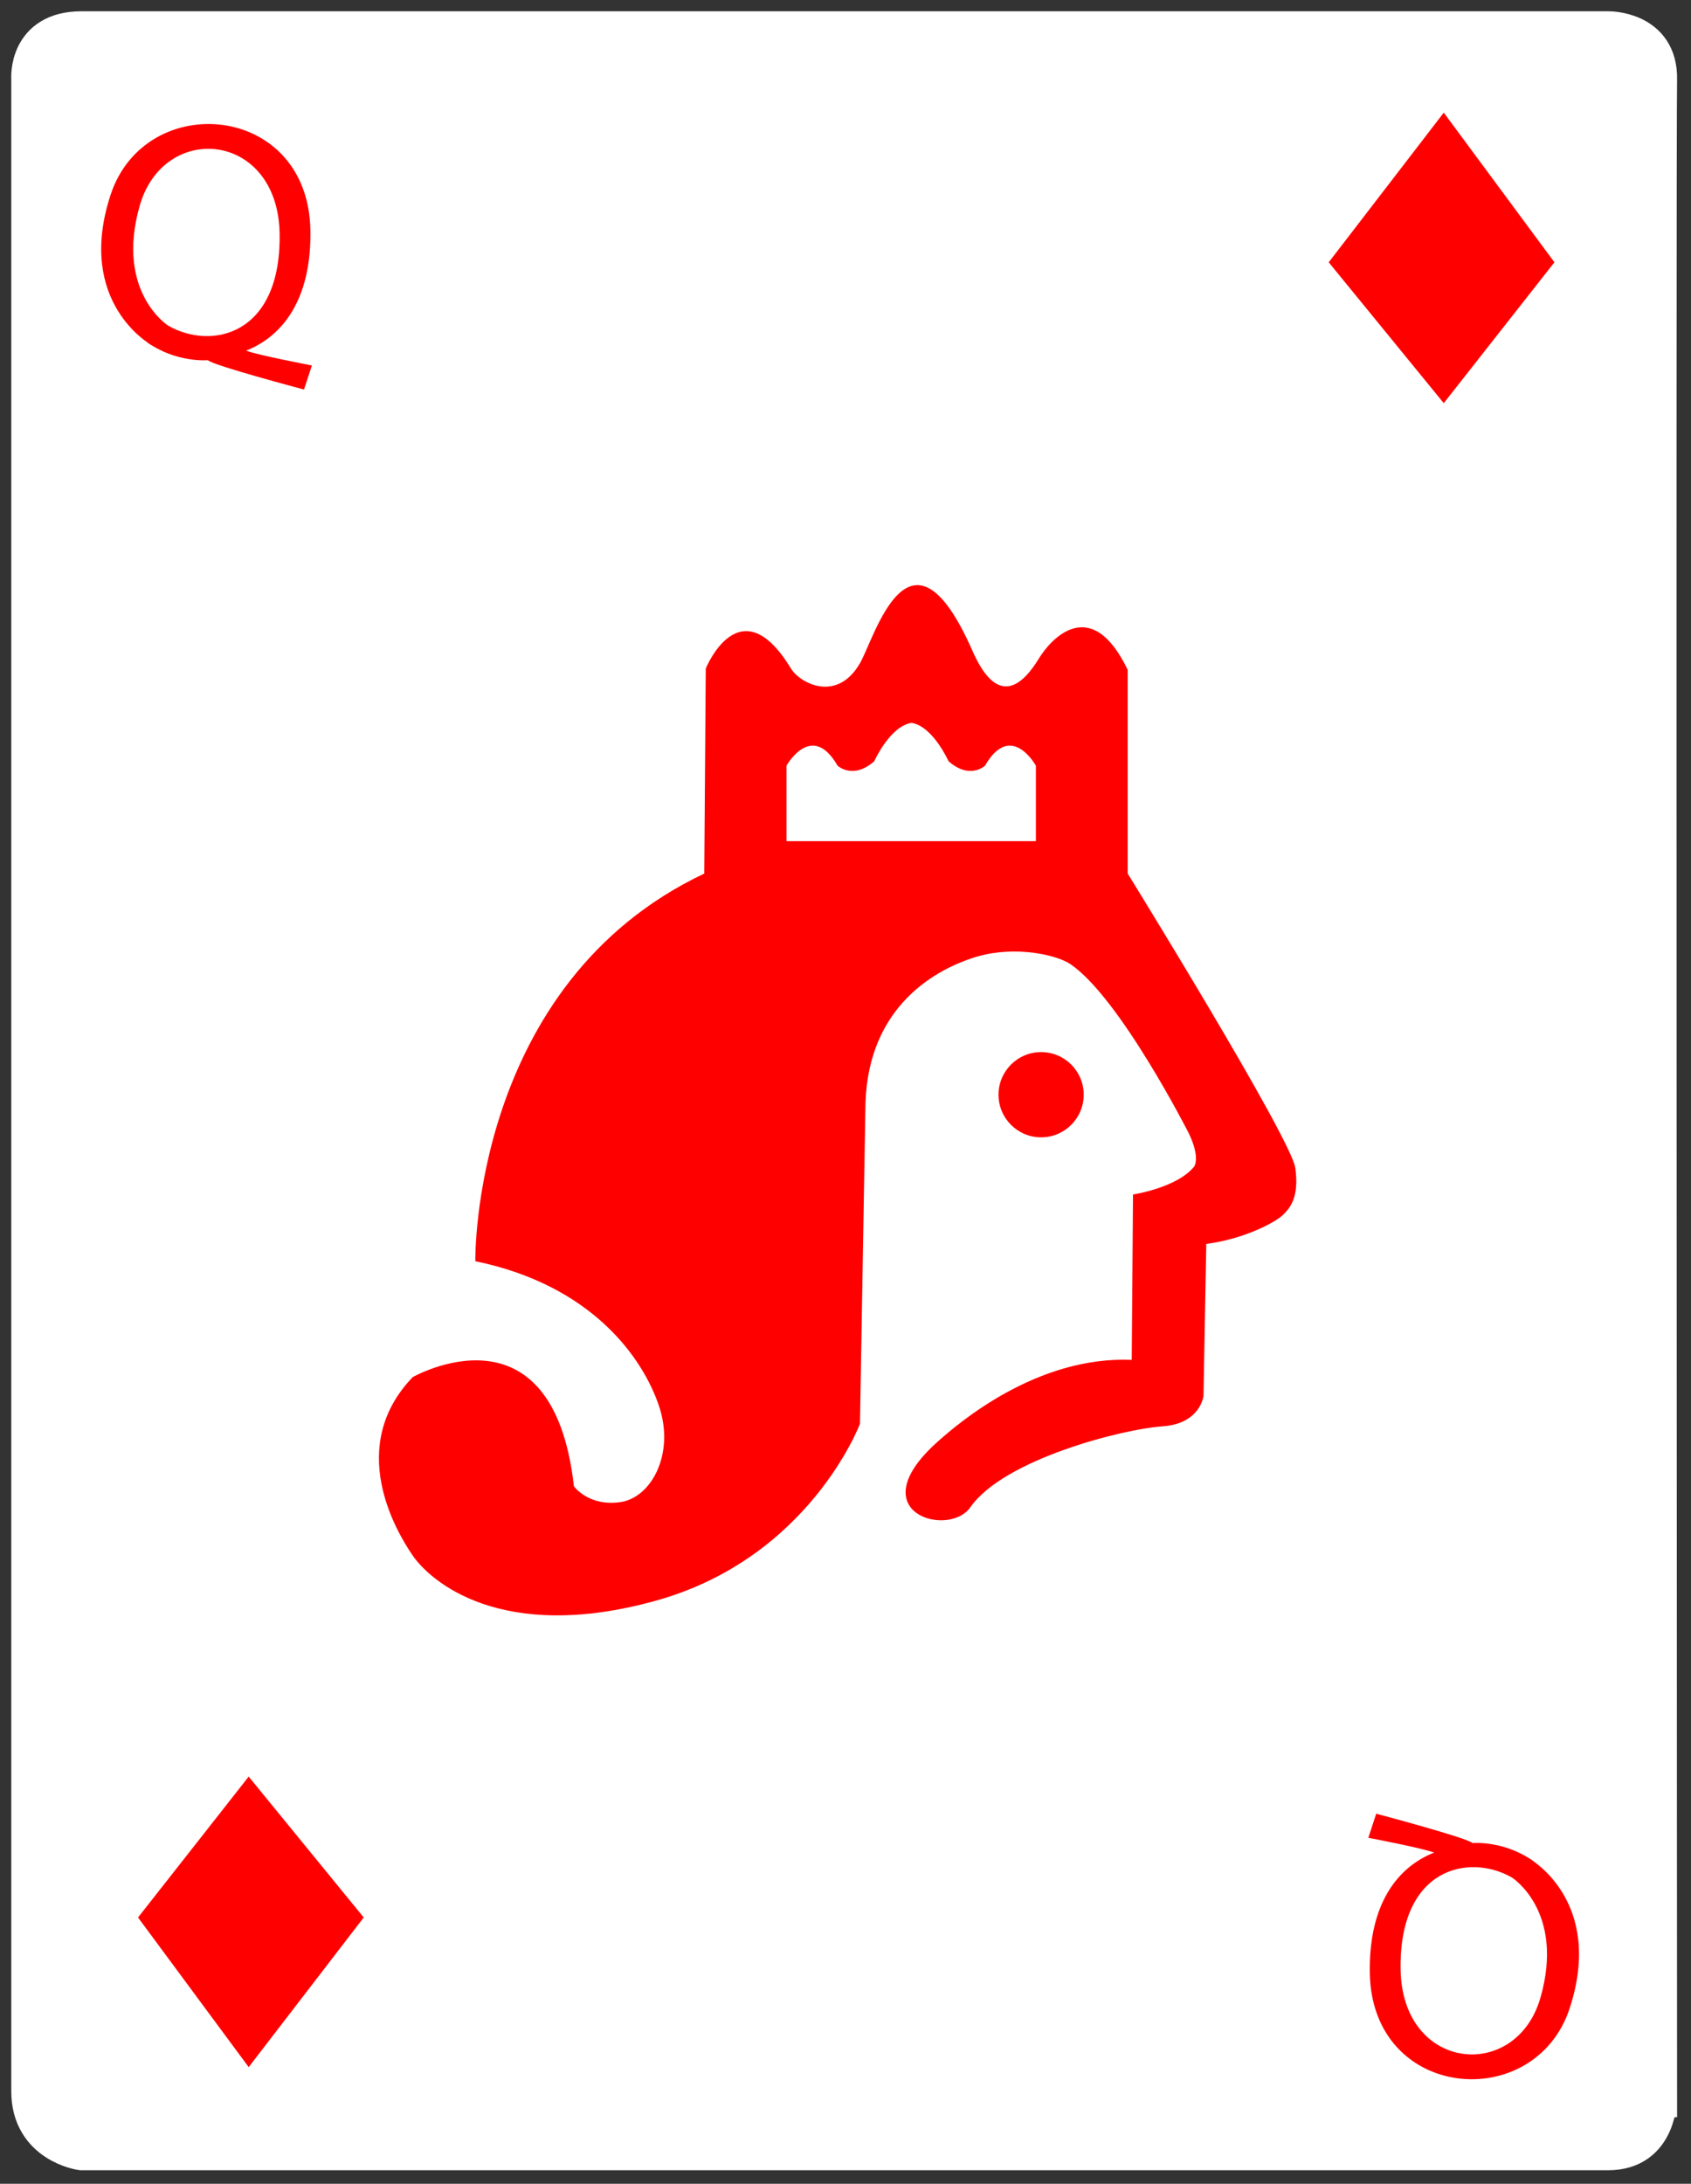 <?xml version="1.0" encoding="utf-8"?>
<!-- Generator: Adobe Illustrator 17.0.0, SVG Export Plug-In . SVG Version: 6.00 Build 0)  -->
<!DOCTYPE svg PUBLIC "-//W3C//DTD SVG 1.1//EN" "http://www.w3.org/Graphics/SVG/1.1/DTD/svg11.dtd">
<svg version="1.1" id="Layer_1" xmlns="http://www.w3.org/2000/svg" xmlns:xlink="http://www.w3.org/1999/xlink" x="0px" y="0px"
	 width="750px" height="968px" viewBox="0 0 750 968" enable-background="new 0 0 750 968" xml:space="preserve">
<rect x="0" y="0" width="750" height="968" fill="#333333" stroke="none"/>
<g>
	<path fill="#FFFFFF" stroke="#FFFFFF" stroke-width="18" stroke-miterlimit="10" d="M36.098,14h677.225
		c0,0,21.938-0.335,21.499,21.164c-0.548,26.868,0,894.277,0,894.277S735.261,953,713.323,953H36.098
		c0,0-22.098-3.109-22.098-25.955V34.828C14,34.828,12.48,14,36.098,14z"/>
	<g>
		<path fill="#FF0000" d="M574.502,517.774c-1.7-13.036-74.345-130.552-74.345-130.552v-90.31
			c-16.437-34.102-34.48-13.131-39.392-5.007c-15.115,24.751-25.223,6.33-29.663-3.873c-27.679-62.442-43.266-5.006-49.689,5.951
			c-10.203,17.665-26.64,8.88-30.607,2.362c-22.672-37.314-37.786,0-37.786,0l-0.661,90.876
			C208.823,436.25,210.807,559.056,210.807,559.056c51.956,10.675,74.439,43.077,81.524,64.331s-3.59,40.809-17.571,42.51
			c-13.981,1.795-20.216-7.085-20.216-7.085c-9.447-83.791-71.511-48.367-71.511-48.367c-29.473,30.702-7.652,67.921,0,79.068
			c7.746,11.242,39.015,39.015,107.503,20.121s90.876-78.501,90.876-78.501l2.456-142.361c1.417-43.36,31.93-59.608,49.689-64.804
			c16.815-4.818,35.047-0.756,41.187,3.401c22.011,14.926,52.523,75.006,52.523,75.006c5.29,11.052,2.362,14.737,2.362,14.737
			c-7.652,9.447-27.112,12.375-27.112,12.375l-0.567,73.306c-41.943-1.795-76.707,27.773-86.72,36.842
			c-34.008,30.89,5.479,42.226,15.114,28.528c14.926-21.443,68.016-34.764,85.114-35.897c17.098-1.134,18.326-13.603,18.326-13.603
			l1.228-67.26c17.665-2.362,31.268-10.013,34.197-13.036C572.14,535.44,576.297,530.716,574.502,517.774z M459.442,372.863h-110.62
			v-33.441c0,0,11.147-20.027,22.672,0c0,0,6.801,6.329,16.248-1.984c0,0,6.991-15.587,16.532-17.004
			c9.447,1.417,16.438,17.004,16.438,17.004c9.447,8.313,16.153,1.984,16.153,1.984c11.525-20.027,22.578,0,22.578,0V372.863z"/>
		<circle fill="#FF0000" cx="461.757" cy="485.254" r="18.893"/>
	</g>
	<g>
		<path fill="#FF0000" d="M137.67,102c-1-56.66-73.34-62.5-88.67-15.5c-15.56,47.69,18,66.33,18,66.33
			C94.07,166.5,138.67,158.59,137.67,102z M74.56,144.33c0,0-23.49-14.93-12.6-53.12c10.73-37.63,61.36-32.95,62.06,12.42
			C124.72,148.93,93.51,155.27,74.56,144.33z"/>
		<path fill="#FF0000" d="M65.254,151.706c12.921,9.206,26.912,7.961,26.912,7.961c2.333,2.333,42.667,13,42.667,13l3.5-10.667
			c0,0-24.499-4.654-29.166-6.577"/>
	</g>
	<g>
		<path fill="#FF0000" d="M607.546,874.633c1,56.66,73.34,62.5,88.67,15.5c15.56-47.69-18-66.33-18-66.33
			C651.146,810.133,606.546,818.043,607.546,874.633z M670.656,832.303c0,0,23.49,14.93,12.6,53.12
			c-10.73,37.63-61.36,32.95-62.06-12.42C620.496,827.703,651.706,821.363,670.656,832.303z"/>
		<path fill="#FF0000" d="M679.962,824.927c-12.921-9.206-26.912-7.961-26.912-7.961c-2.333-2.333-42.667-13-42.667-13l-3.5,10.667
			c0,0,24.499,4.654,29.166,6.577"/>
	</g>
	<polygon fill="#FF0000" points="640.343,178.712 589.318,116.267 640.343,49.935 689.424,116.267 	"/>
	<polygon fill="#FF0000" points="110.299,787.516 161.323,849.961 110.299,916.293 61.218,849.961 	"/>
</g>
</svg>
